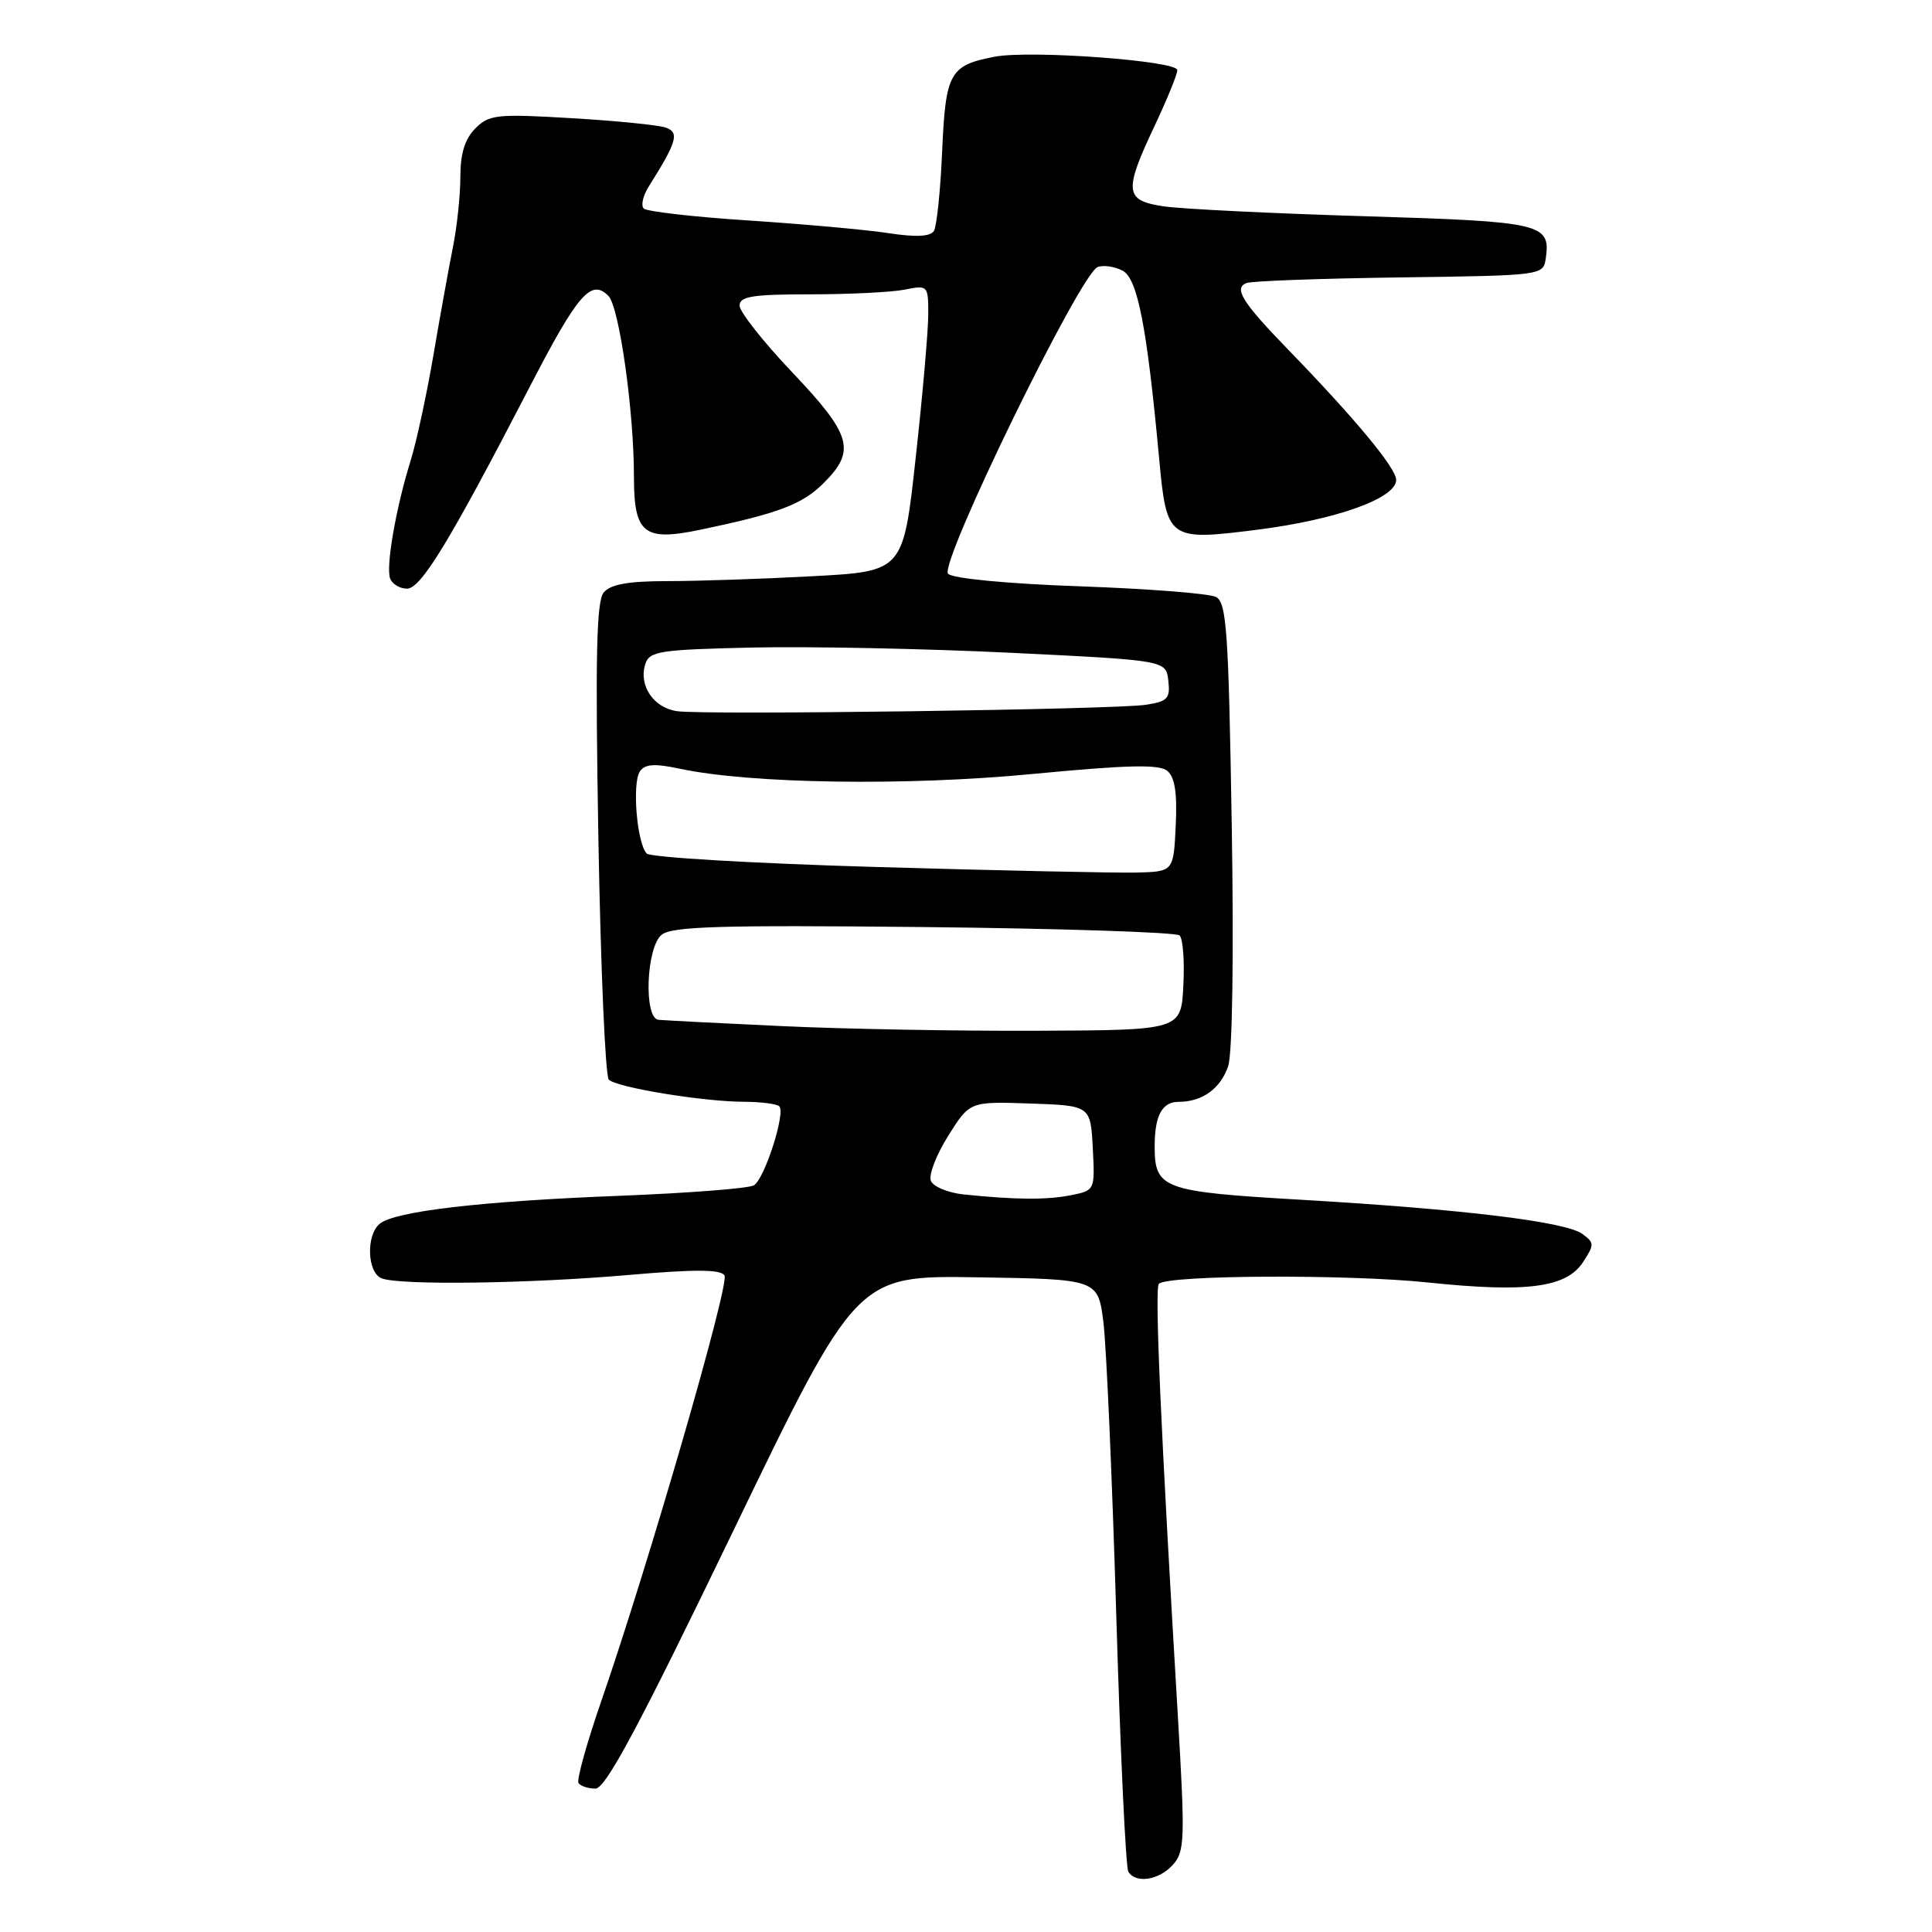 <?xml version="1.0" encoding="UTF-8" standalone="no"?>
<!DOCTYPE svg PUBLIC "-//W3C//DTD SVG 1.1//EN" "http://www.w3.org/Graphics/SVG/1.1/DTD/svg11.dtd" >
<svg xmlns="http://www.w3.org/2000/svg" xmlns:xlink="http://www.w3.org/1999/xlink" version="1.1" viewBox="0 0 256 256">
 <g >
 <path fill="currentColor"
d=" M 155.41 247.10 C 156.99 245.35 157.04 243.73 156.07 227.35 C 153.79 189.04 152.98 170.69 153.56 170.11 C 154.72 168.94 178.59 168.83 189.17 169.93 C 202.32 171.31 207.55 170.62 209.76 167.24 C 211.27 164.93 211.27 164.67 209.67 163.50 C 207.45 161.88 193.88 160.23 172.50 158.98 C 154.04 157.91 153.00 157.53 153.00 151.89 C 153.00 147.83 153.98 146.00 156.17 146.00 C 159.30 146.00 161.72 144.26 162.74 141.27 C 163.30 139.63 163.50 126.51 163.21 109.21 C 162.79 83.57 162.53 79.82 161.12 79.10 C 160.23 78.64 152.12 78.01 143.10 77.69 C 133.50 77.35 126.26 76.66 125.63 76.03 C 124.36 74.76 143.12 36.28 145.44 35.39 C 146.21 35.09 147.71 35.31 148.76 35.87 C 150.74 36.93 151.97 43.26 153.59 60.73 C 154.59 71.53 154.79 71.68 166.53 70.20 C 177.06 68.87 185.00 66.03 185.00 63.59 C 185.00 62.03 179.56 55.47 170.69 46.33 C 164.59 40.04 163.41 38.16 165.19 37.50 C 165.91 37.23 175.05 36.90 185.50 36.76 C 204.49 36.50 204.50 36.50 204.83 34.19 C 205.47 29.62 204.33 29.36 180.76 28.65 C 168.52 28.28 156.59 27.69 154.25 27.35 C 149.01 26.59 148.87 25.40 153.00 16.66 C 154.65 13.16 156.00 9.85 156.00 9.29 C 156.00 8.05 136.54 6.62 131.83 7.51 C 125.84 8.65 125.30 9.61 124.84 20.02 C 124.62 25.23 124.12 30.00 123.75 30.60 C 123.28 31.35 121.37 31.45 117.78 30.90 C 114.88 30.45 106.54 29.70 99.26 29.22 C 91.98 28.75 85.70 28.03 85.30 27.63 C 84.90 27.24 85.20 25.92 85.97 24.70 C 89.70 18.78 90.05 17.56 88.23 16.91 C 87.28 16.57 81.66 16.01 75.74 15.66 C 65.85 15.07 64.82 15.18 62.99 17.01 C 61.60 18.40 61.00 20.34 61.00 23.42 C 61.00 25.86 60.56 30.02 60.03 32.67 C 59.50 35.33 58.33 41.77 57.44 47.00 C 56.55 52.23 55.19 58.52 54.42 61.00 C 52.45 67.34 51.10 75.10 51.70 76.67 C 51.98 77.40 52.99 78.00 53.93 78.00 C 55.78 78.00 59.56 71.79 70.18 51.28 C 76.58 38.91 78.33 36.89 80.62 39.21 C 82.05 40.66 84.00 54.47 84.00 63.10 C 84.00 70.74 85.28 71.76 92.82 70.19 C 103.19 68.02 106.32 66.84 109.17 63.98 C 113.44 59.71 112.84 57.62 105.00 49.36 C 101.15 45.31 98.00 41.32 98.00 40.50 C 98.00 39.27 99.72 39.00 107.37 39.00 C 112.53 39.00 118.16 38.72 119.87 38.38 C 122.94 37.76 123.00 37.82 123.00 41.62 C 123.00 43.76 122.26 52.30 121.34 60.60 C 119.69 75.71 119.69 75.71 107.69 76.35 C 101.09 76.71 92.44 77.00 88.47 77.00 C 83.25 77.00 80.90 77.42 79.99 78.51 C 79.03 79.67 78.87 87.04 79.29 111.12 C 79.59 128.23 80.21 142.60 80.67 143.06 C 81.72 144.10 93.20 145.98 98.58 145.99 C 100.83 146.00 102.93 146.27 103.26 146.59 C 104.12 147.45 101.32 156.19 99.90 157.06 C 99.24 157.47 91.23 158.09 82.10 158.45 C 63.78 159.16 52.30 160.50 50.31 162.16 C 48.47 163.69 48.66 168.65 50.58 169.39 C 53.03 170.33 70.21 170.09 83.41 168.93 C 92.06 168.18 95.50 168.19 96.00 169.00 C 96.70 170.13 85.93 207.31 79.64 225.50 C 77.74 231.00 76.40 235.83 76.65 236.25 C 76.91 236.66 77.92 237.00 78.90 237.00 C 80.25 237.00 84.64 228.79 97.09 203.00 C 113.50 169.00 113.50 169.00 129.50 169.25 C 145.49 169.50 145.49 169.50 146.21 175.22 C 146.60 178.37 147.37 195.82 147.91 213.99 C 148.45 232.16 149.17 247.47 149.51 248.01 C 150.50 249.62 153.56 249.14 155.41 247.10 Z  M 127.69 158.27 C 125.60 158.05 123.64 157.23 123.34 156.45 C 123.04 155.67 124.08 152.99 125.65 150.49 C 128.50 145.95 128.50 145.95 136.50 146.22 C 144.50 146.50 144.50 146.50 144.80 152.12 C 145.09 157.71 145.08 157.73 141.92 158.37 C 138.70 159.01 134.56 158.98 127.69 158.27 Z  M 103.50 135.96 C 95.25 135.58 87.94 135.20 87.25 135.13 C 85.28 134.93 85.62 125.56 87.66 123.87 C 89.01 122.75 95.45 122.56 122.41 122.84 C 140.61 123.03 155.86 123.53 156.30 123.95 C 156.75 124.37 156.97 127.36 156.80 130.60 C 156.50 136.50 156.50 136.50 137.50 136.58 C 127.05 136.63 111.75 136.35 103.50 135.96 Z  M 116.06 114.88 C 99.87 114.41 86.21 113.61 85.70 113.10 C 84.40 111.80 83.73 103.77 84.79 102.21 C 85.46 101.23 86.74 101.15 90.08 101.86 C 99.44 103.86 120.13 104.17 136.88 102.55 C 149.44 101.35 153.60 101.25 154.68 102.15 C 155.68 102.98 156.00 105.10 155.79 109.41 C 155.50 115.50 155.50 115.50 150.50 115.62 C 147.75 115.68 132.25 115.35 116.06 114.88 Z  M 89.75 94.24 C 86.62 93.82 84.60 90.85 85.50 88.01 C 86.05 86.28 87.34 86.08 99.80 85.80 C 107.34 85.64 122.72 85.95 134.00 86.50 C 154.50 87.50 154.50 87.50 154.81 90.19 C 155.08 92.56 154.72 92.95 151.81 93.39 C 147.71 94.02 93.53 94.76 89.75 94.24 Z "/>
</g>
</svg>